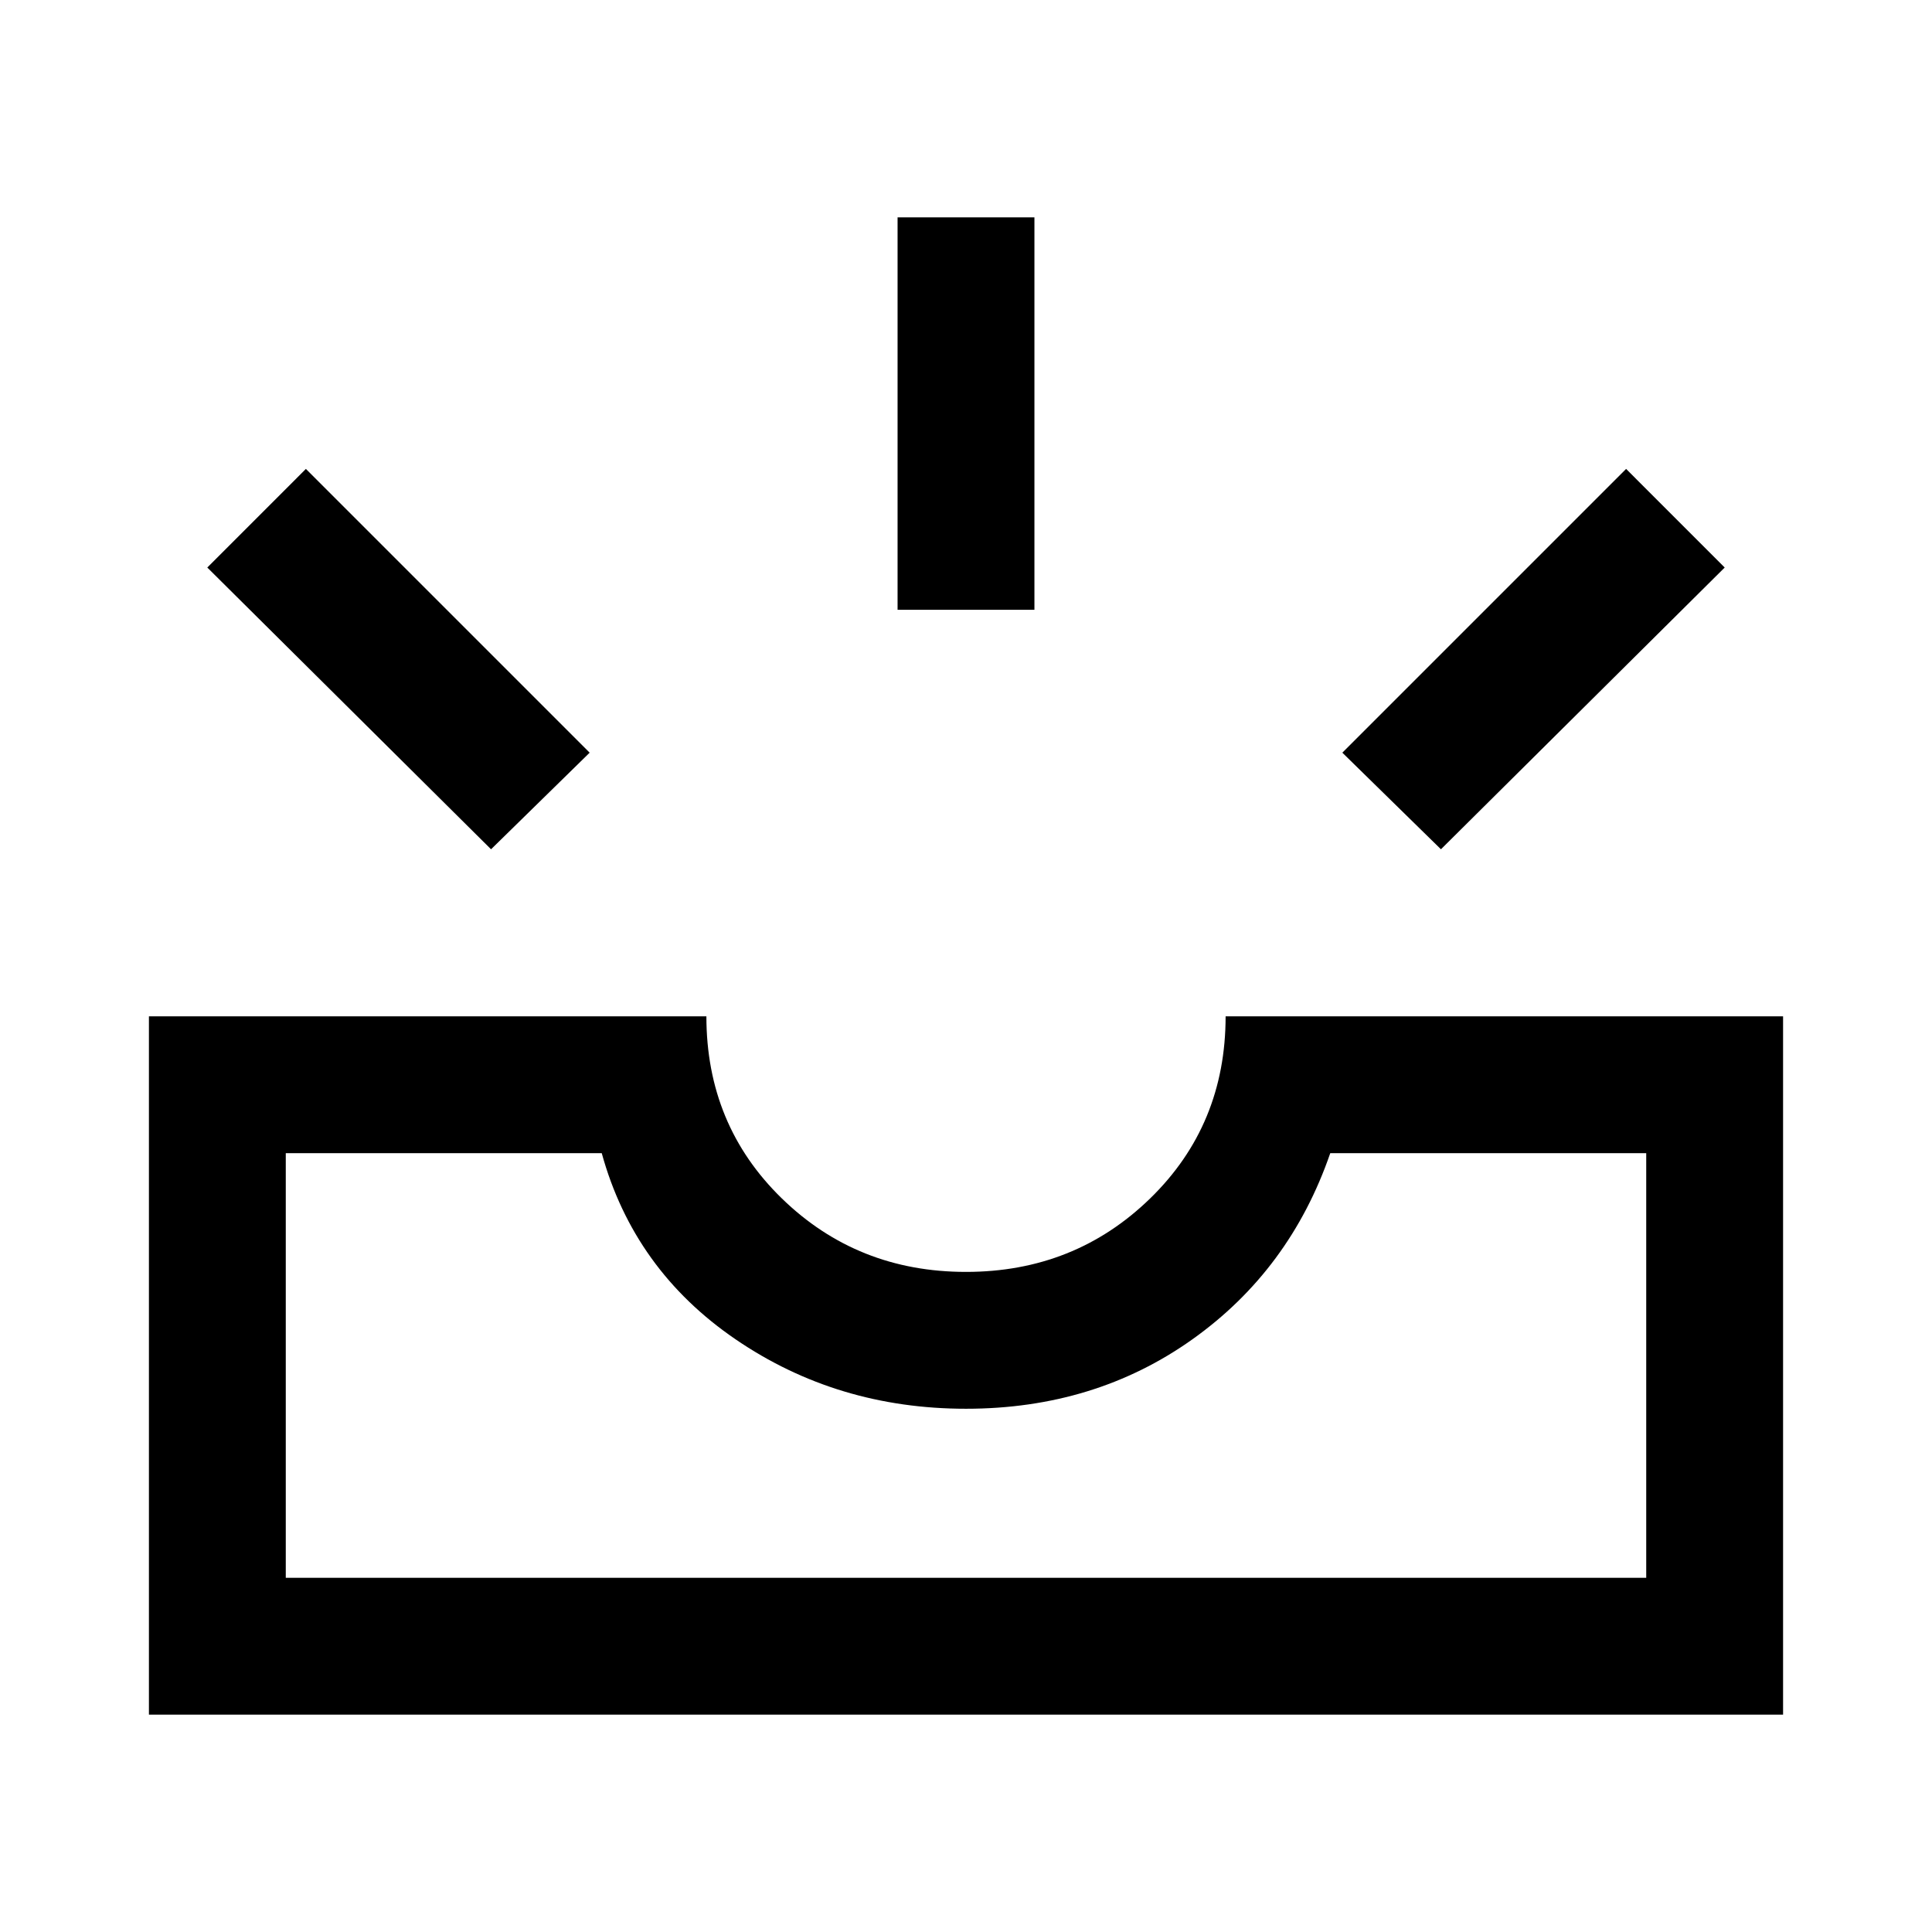 <svg xmlns="http://www.w3.org/2000/svg" height="48" width="48"><path d="M35.8 21.1 33.35 18.7 40.4 11.65 42.85 14.1ZM22.3 15.15V5.4H25.7V15.15ZM12.2 21.1 5.15 14.1 7.6 11.65 14.65 18.7ZM7.1 39.2H40.9V28.65H33.05Q32.05 31.55 29.625 33.275Q27.2 35 24 35Q20.8 35 18.275 33.275Q15.75 31.55 14.95 28.65H7.1ZM3.7 42.6V25.25H17.55Q17.55 27.95 19.425 29.775Q21.3 31.6 24 31.6Q26.7 31.6 28.575 29.775Q30.45 27.95 30.45 25.25H44.3V42.6ZM7.1 39.2H14.95Q15.75 39.2 18.275 39.2Q20.8 39.2 24 39.2Q27.2 39.2 29.625 39.2Q32.05 39.2 33.05 39.2H40.9Z"/></svg>